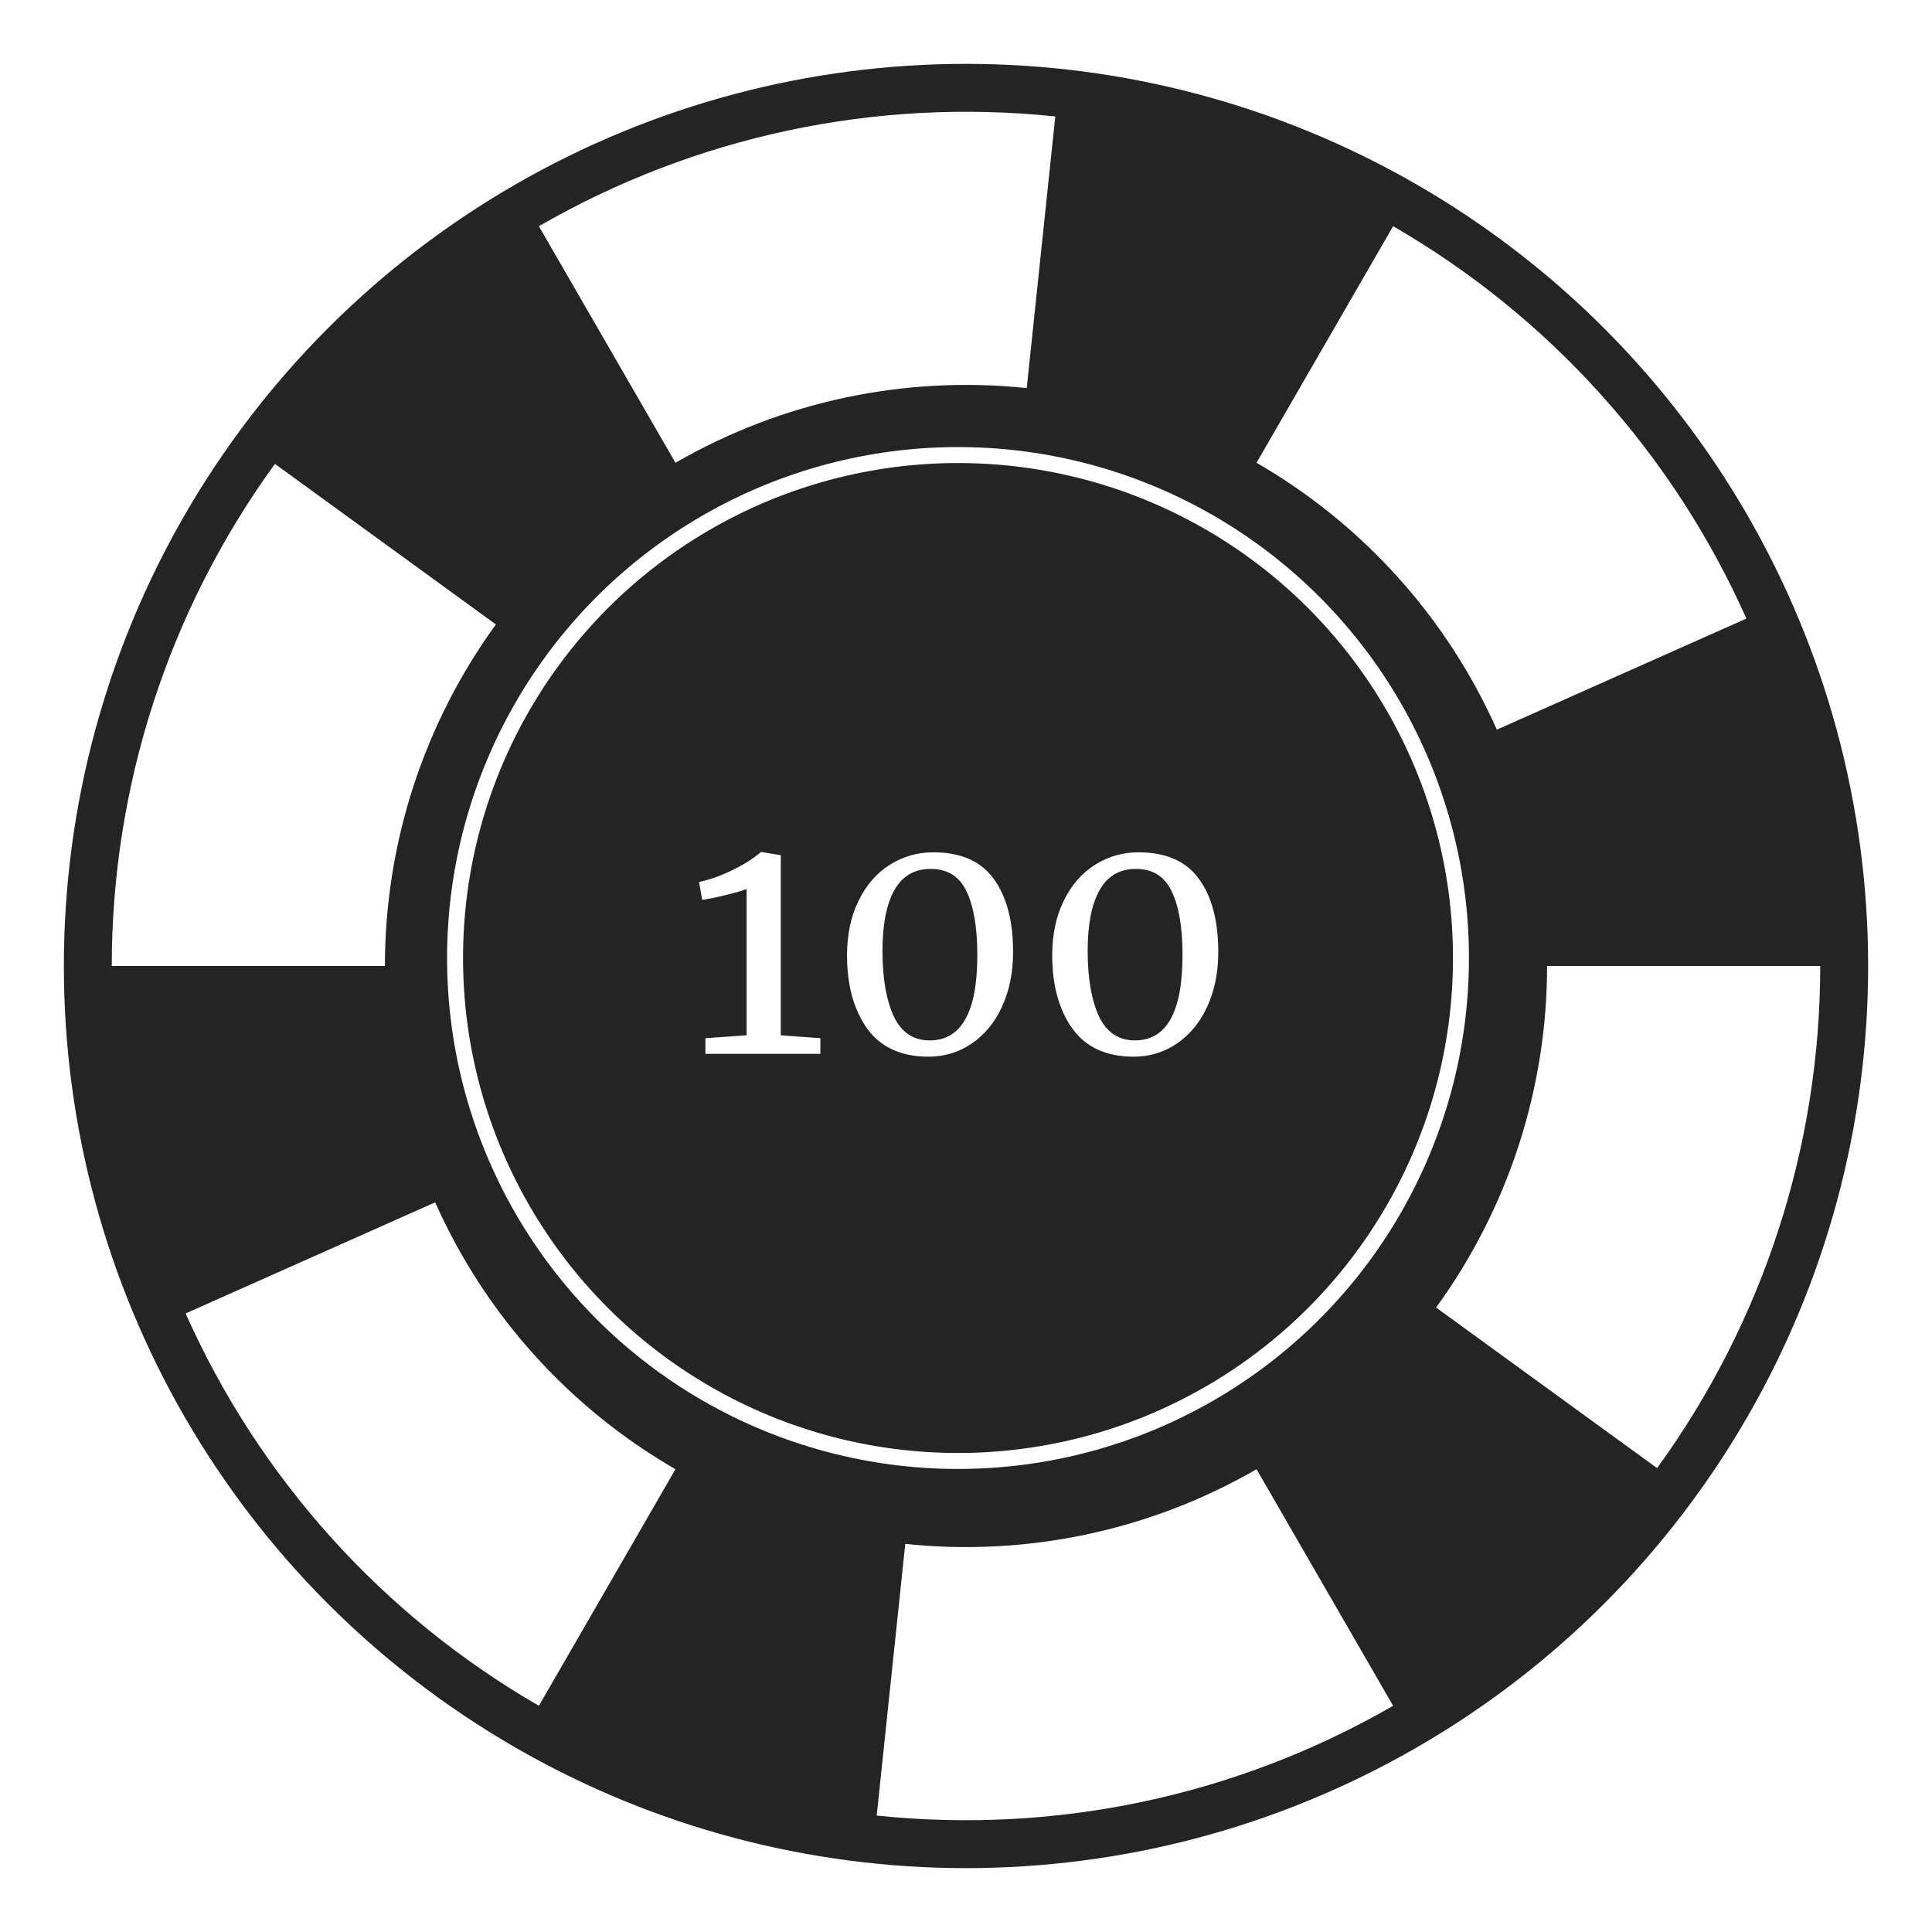 <svg width="121" height="121" viewBox="0 0 121 121" fill="none" xmlns="http://www.w3.org/2000/svg">
<g filter="url(#filter0_d)">
<circle cx="60.5" cy="56.5" r="56.5" fill="#252424"/>
<path d="M114 56.5C114 67.798 110.423 78.806 103.782 87.947L89.942 77.891C94.46 71.674 96.893 64.185 96.893 56.5H114Z" fill="white"/>
<path d="M87.25 102.832C77.466 108.481 66.144 110.888 54.908 109.707L56.696 92.693C64.339 93.497 72.041 91.86 78.696 88.017L87.25 102.832Z" fill="white"/>
<path d="M33.75 102.832C23.966 97.183 16.221 88.582 11.625 78.26L27.254 71.302C30.38 78.323 35.648 84.174 42.304 88.017L33.75 102.832Z" fill="white"/>
<path d="M7 56.5C7 45.202 10.577 34.194 17.218 25.053L31.058 35.109C26.54 41.327 24.107 48.815 24.107 56.5H7Z" fill="white"/>
<path d="M33.75 10.168C43.534 4.519 54.856 2.112 66.092 3.293L64.304 20.307C56.661 19.503 48.959 21.14 42.304 24.983L33.75 10.168Z" fill="white"/>
<path d="M87.25 10.168C97.034 15.817 104.779 24.418 109.375 34.74L93.746 41.698C90.621 34.677 85.352 28.826 78.696 24.983L87.25 10.168Z" fill="white"/>
<circle cx="60" cy="56" r="31.5" stroke="white"/>
<path d="M46.76 51.68C46.48 51.787 46.04 51.913 45.44 52.06C44.84 52.207 44.353 52.307 43.98 52.36L43.78 51.24C44.46 51.093 45.153 50.847 45.86 50.5C46.58 50.153 47.18 49.773 47.66 49.36H47.68L48.9 49.56V60.84L51.38 61.02V62H44.18V61.02L46.76 60.84V51.68ZM58.149 62.18C56.442 62.18 55.162 61.593 54.309 60.42C53.469 59.233 53.049 57.707 53.049 55.84C53.049 54.533 53.289 53.393 53.769 52.42C54.249 51.433 54.902 50.68 55.729 50.16C56.555 49.64 57.462 49.38 58.449 49.38C60.182 49.38 61.449 49.94 62.249 51.06C63.049 52.167 63.449 53.687 63.449 55.62C63.449 56.913 63.215 58.06 62.749 59.06C62.295 60.047 61.662 60.813 60.849 61.36C60.049 61.907 59.149 62.18 58.149 62.18ZM58.229 61.16C60.215 61.16 61.209 59.38 61.209 55.82C61.209 54.087 60.982 52.753 60.529 51.82C60.089 50.887 59.342 50.42 58.289 50.42C57.262 50.42 56.502 50.867 56.009 51.76C55.515 52.64 55.269 53.907 55.269 55.56C55.269 57.253 55.502 58.613 55.969 59.64C56.449 60.653 57.202 61.16 58.229 61.16ZM71 62.18C69.293 62.18 68.013 61.593 67.16 60.42C66.32 59.233 65.9 57.707 65.9 55.84C65.9 54.533 66.14 53.393 66.62 52.42C67.1 51.433 67.754 50.68 68.58 50.16C69.407 49.64 70.314 49.38 71.3 49.38C73.034 49.38 74.3 49.94 75.1 51.06C75.9 52.167 76.3 53.687 76.3 55.62C76.3 56.913 76.067 58.06 75.6 59.06C75.147 60.047 74.513 60.813 73.7 61.36C72.9 61.907 72 62.18 71 62.18ZM71.08 61.16C73.067 61.16 74.06 59.38 74.06 55.82C74.06 54.087 73.834 52.753 73.38 51.82C72.94 50.887 72.194 50.42 71.14 50.42C70.114 50.42 69.353 50.867 68.86 51.76C68.367 52.64 68.12 53.907 68.12 55.56C68.12 57.253 68.353 58.613 68.82 59.64C69.3 60.653 70.053 61.16 71.08 61.16Z" fill="white"/>
</g>
<defs>
<filter id="filter0_d" x="0" y="0" width="121" height="121" filterUnits="userSpaceOnUse" color-interpolation-filters="sRGB">
<feFlood flood-opacity="0" result="BackgroundImageFix"/>
<feColorMatrix in="SourceAlpha" type="matrix" values="0 0 0 0 0 0 0 0 0 0 0 0 0 0 0 0 0 0 127 0"/>
<feOffset dy="4"/>
<feGaussianBlur stdDeviation="2"/>
<feColorMatrix type="matrix" values="0 0 0 0 0 0 0 0 0 0 0 0 0 0 0 0 0 0 0.25 0"/>
<feBlend mode="normal" in2="BackgroundImageFix" result="effect1_dropShadow"/>
<feBlend mode="normal" in="SourceGraphic" in2="effect1_dropShadow" result="shape"/>
</filter>
</defs>
</svg>
